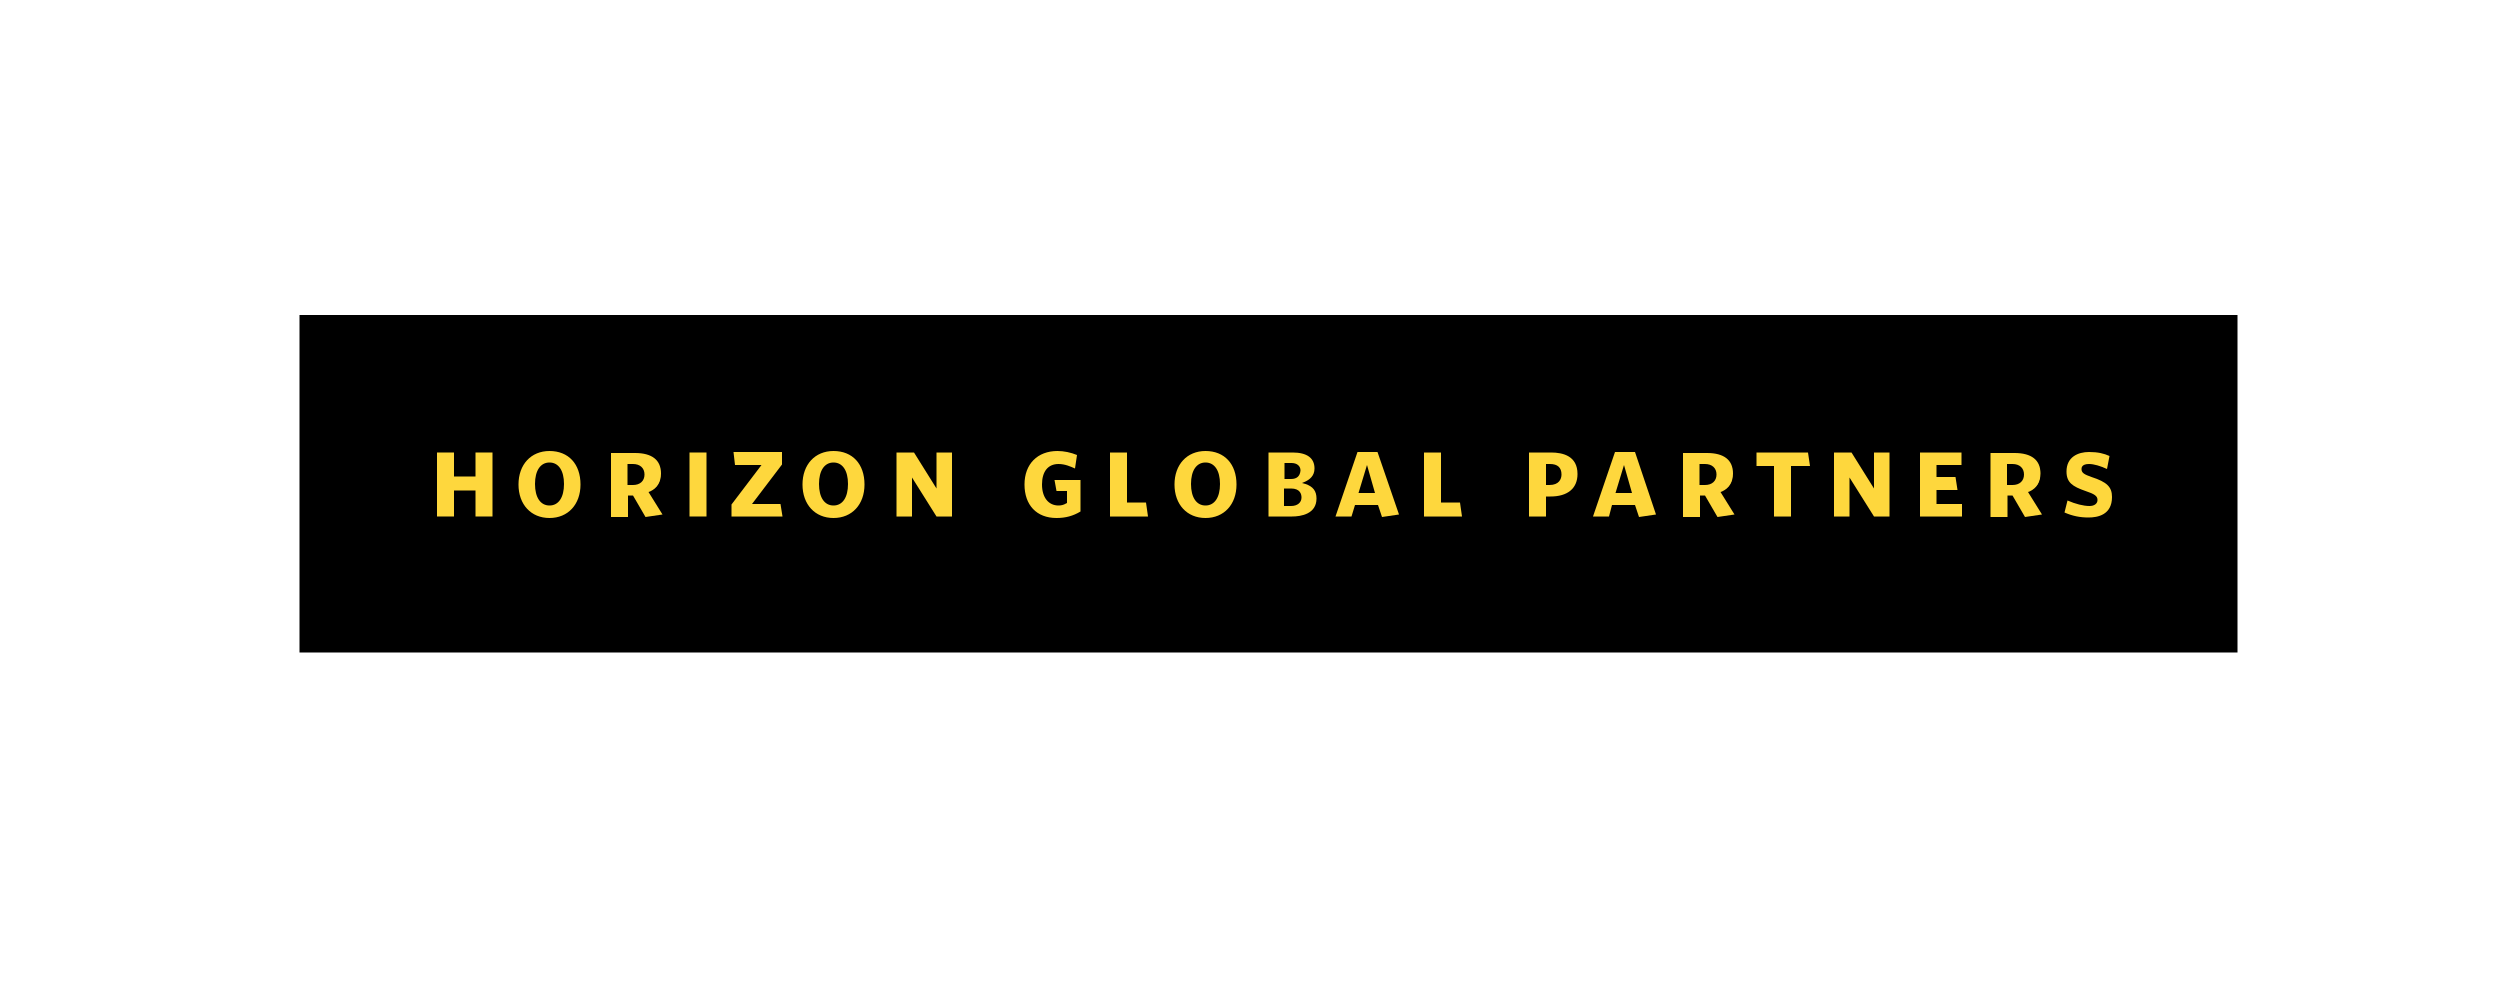 <svg xmlns="http://www.w3.org/2000/svg" id="Layer_1" x="0" y="0" version="1.1" viewBox="0 0 500 200" xml:space="preserve"><style>.st0{fill:#fed73d}</style><path d="M59.9 63h387.6v67.5H59.9z"/><path d="M94.8 103.6v-5.2H91v5.2h-4V90.2h4V95h3.7v-4.8h4v13.4h-3.9z" class="st0"/><path d="M99.1 103.9h-4.6v-5.2h-3.1v5.2h-4.6v-14h4.6v4.8h3.1v-4.8h4.6v14zm-4-.6h3.4V90.5h-3.4v4.8h-4.3v-4.8h-3.4v12.8h3.4v-5.2h4.3v5.2z"/><path d="M109.9 103.9c-3.9 0-6.5-2.8-6.5-7s2.6-7 6.5-7 6.5 2.8 6.5 7-2.6 7-6.5 7zm0-11c-1.6 0-2.6 1.5-2.6 4s.9 4 2.6 4 2.6-1.5 2.6-4-1-4-2.6-4z" class="st0"/><path d="M109.9 104.2c-4.1 0-6.8-2.9-6.8-7.3s2.8-7.3 6.8-7.3c4.1 0 6.8 2.9 6.8 7.3 0 4.3-2.7 7.3-6.8 7.3zm0-14c-3.7 0-6.2 2.7-6.2 6.7s2.5 6.7 6.2 6.7 6.2-2.7 6.2-6.7c0-4.1-2.4-6.7-6.2-6.7zm0 10.9c-1.8 0-2.9-1.6-2.9-4.3 0-2.7 1.1-4.3 2.9-4.3s2.9 1.6 2.9 4.3c0 2.7-1.1 4.3-2.9 4.3zm0-7.9c-1.4 0-2.3 1.4-2.3 3.7 0 2.3.8 3.7 2.3 3.7s2.3-1.4 2.3-3.7c0-2.3-.9-3.7-2.3-3.7z"/><path d="M133 103.1l-4.1.6-2.5-4.3h-.7v4.2h-4V90.2h5.1c3.5 0 5.5 1.5 5.5 4.4 0 1.8-.8 3.1-2.3 3.9l3 4.6zm-6.4-10h-.8v3.6h.8c1.3 0 2-.7 2-1.9 0-1.1-.8-1.7-2-1.7z" class="st0"/><path d="M128.8 104.1l-2.5-4.3h-.2v4.2h-4.6V90h5.4c3.7 0 5.8 1.7 5.8 4.7 0 1.8-.7 3.1-2.2 4l3 4.8-4.7.6zm-3.3-5h1.1l2.5 4.3 3.4-.5-2.8-4.5.3-.1c1.5-.7 2.2-1.9 2.2-3.6 0-2.7-1.8-4.1-5.2-4.1h-4.8v12.8h3.4v-4.3zm1.1-2.1h-1.1v-4.2h1.1c1.4 0 2.3.8 2.3 2.1s-.9 2.1-2.3 2.1zm-.5-.6h.5c1.1 0 1.7-.5 1.7-1.6 0-1.2-.9-1.5-1.7-1.5h-.5v3.1z"/><path d="M137.6 103.6V90.2h4v13.4h-4z" class="st0"/><path d="M141.9 103.9h-4.6v-14h4.6v14zm-4-.6h3.4V90.5h-3.4v12.8z"/><path d="M146.1 103.6v-2.9l5.7-7.5h-5l-.5-3.1h10.3V93l-5.7 7.5h5.4l.5 3.1h-10.7z" class="st0"/><path d="M157.1 103.9h-11.4v-3.3l.1-.1 5.3-7h-4.6l-.6-3.7h11v3.3l-5.4 7.1h5l.6 3.7zm-10.7-.6h10.1l-.4-2.5h-5.7l6-7.9v-2.5h-9.7l.3 2.6h5.3l-6 7.9v2.4z"/><path d="M166.7 103.9c-3.9 0-6.5-2.8-6.5-7s2.6-7 6.5-7 6.5 2.8 6.5 7-2.5 7-6.5 7zm0-11c-1.6 0-2.6 1.5-2.6 4s.9 4 2.6 4 2.6-1.5 2.6-4-.9-4-2.6-4z" class="st0"/><path d="M166.7 104.2c-4.1 0-6.8-2.9-6.8-7.3s2.8-7.3 6.8-7.3c4.1 0 6.8 2.9 6.8 7.3 0 4.3-2.7 7.3-6.8 7.3zm0-14c-3.7 0-6.2 2.7-6.2 6.7s2.5 6.7 6.2 6.7 6.2-2.7 6.2-6.7c0-4.1-2.4-6.7-6.2-6.7zm0 10.9c-1.8 0-2.9-1.6-2.9-4.3 0-2.7 1.1-4.3 2.9-4.3s2.9 1.6 2.9 4.3c0 2.7-1.1 4.3-2.9 4.3zm0-7.9c-1.4 0-2.3 1.4-2.3 3.7 0 2.3.8 3.7 2.3 3.7s2.3-1.4 2.3-3.7c0-2.3-.9-3.7-2.3-3.7z"/><path d="M187.1 103.6l-4.4-7v7H179V90.2h3.9l4 6.4v-6.4h3.7v13.4h-3.5z" class="st0"/><path d="M191 103.9h-4l-3.9-6.3v6.3h-4.3v-14h4.4l3.5 5.7v-5.7h4.3v14zm-3.7-.6h3.1V90.5h-3.1v7.2l-4.5-7.2h-3.5v12.8h3.1v-7.8l4.9 7.8z"/><path d="M211.3 103.9c-4.3 0-6.7-2.8-6.7-7s2.6-7 6.9-7c1.6 0 3 .4 4.1.9l-.5 3.4c-1-.6-2.2-1.1-3.5-1.1-2.1 0-3 1.6-3 3.8 0 2.2 1 3.9 3 3.9.5 0 1-.1 1.4-.3v-1.9h-2l-.4-2.8h5.8v6.6c-1.6 1-3.2 1.5-5.1 1.5z" class="st0"/><path d="M211.3 104.2c-4.3 0-7-2.8-7-7.3 0-4.4 2.8-7.3 7.2-7.3 1.5 0 3 .3 4.2 1l.2.1-.6 4-.4-.2c-1.2-.7-2.3-1-3.3-1-2.4 0-2.7 2.2-2.7 3.5 0 2.3 1 3.6 2.7 3.6.4 0 .7-.1 1.1-.2V99h-2l-.5-3.4h6.5v7.1l-.1.1c-1.7.9-3.4 1.4-5.3 1.4zm.2-14c-4 0-6.6 2.6-6.6 6.7s2.4 6.7 6.4 6.7c1.8 0 3.3-.4 4.8-1.3V96h-5.2l.4 2.2h2.1v2.4l-.2.1c-.5.3-1 .4-1.5.4-2 0-3.3-1.6-3.3-4.2s1.2-4.1 3.3-4.1c1.3 0 2.4.5 3.3.9l.4-2.7c-1.2-.5-2.6-.8-3.9-.8z"/><path d="M221.6 103.6V90.2h4v10.1h3.8l.5 3.4h-8.3z" class="st0"/><path d="M230.3 103.9h-9v-14h4.6V100h3.8l.6 3.9zm-8.4-.6h7.7l-.4-2.8h-3.8v-10H222v12.8z"/><path d="M241.1 103.9c-3.9 0-6.5-2.8-6.5-7s2.6-7 6.5-7 6.5 2.8 6.5 7-2.6 7-6.5 7zm0-11c-1.6 0-2.6 1.5-2.6 4s.9 4 2.6 4 2.6-1.5 2.6-4-1-4-2.6-4z" class="st0"/><path d="M241.1 104.2c-4.1 0-6.8-2.9-6.8-7.3s2.8-7.3 6.8-7.3c4.1 0 6.8 2.9 6.8 7.3 0 4.3-2.7 7.3-6.8 7.3zm0-14c-3.7 0-6.2 2.7-6.2 6.7s2.5 6.7 6.2 6.7 6.2-2.7 6.2-6.7c0-4.1-2.4-6.7-6.2-6.7zm0 10.9c-1.8 0-2.9-1.6-2.9-4.3 0-2.7 1.1-4.3 2.9-4.3s2.9 1.6 2.9 4.3c0 2.7-1.1 4.3-2.9 4.3zm0-7.9c-1.4 0-2.3 1.4-2.3 3.7 0 2.3.8 3.7 2.3 3.7s2.3-1.4 2.3-3.7c0-2.3-.9-3.7-2.3-3.7z"/><path d="M258.5 103.6h-5V90.2h5.1c3.1 0 4.7 1.2 4.7 3.5 0 1.5-.9 2.4-1.9 2.9 1.5.5 2.4 1.4 2.4 3.2-.1 2.5-2.1 3.8-5.3 3.8zm-.3-10.7h-1.1v2.6h1c1 0 1.6-.5 1.6-1.3s-.4-1.3-1.5-1.3zm0 5h-1.1v2.9h1.1c1.1 0 1.7-.5 1.7-1.4.1-1-.5-1.5-1.7-1.5z" class="st0"/><path d="M258.5 103.9h-5.3v-14h5.4c3.2 0 5 1.3 5 3.8 0 1.2-.5 2.2-1.5 2.8 1.4.6 2 1.7 2 3.3-.1 2.6-2.1 4.1-5.6 4.1zm-4.8-.6h4.7c1.8 0 4.9-.5 4.9-3.6 0-1.5-.7-2.4-2.2-2.9l-.7-.2.7-.3c.8-.4 1.8-1.1 1.8-2.6 0-2.1-1.5-3.2-4.4-3.2h-4.8v12.8zm4.5-2.1h-1.4v-3.5h1.4c1.8 0 2.1 1.1 2.1 1.8 0 1-.8 1.7-2.1 1.7zm-.7-.6h.8c1 0 1.4-.4 1.4-1.1 0-.5-.2-1.2-1.5-1.2h-.8v2.3zm.7-4.8h-1.3v-3.2h1.4c1.1 0 1.8.6 1.8 1.5-.1 1.1-.7 1.7-1.9 1.7zm-.7-.6h.7c.6 0 1.3-.2 1.3-1 0-.4-.1-.9-1.2-.9h-.8v1.9z"/><g><path d="M276.2 103.7l-.8-2.4h-4.2l-.7 2.3h-3.9l4.6-13.5h4.5l4.5 13-4 .6zm-2.8-9.6l-1.3 4.2h2.5l-1.2-4.2z" class="st0"/><path d="M276 104.1l-.8-2.4h-3.8l-.7 2.3h-4.5l4.8-14.1h4.9l.1.2 4.6 13.4-4.6.6zm-5-3.1h4.6l.8 2.4 3.4-.5-4.3-12.5h-4l-4.4 12.9h3.2l.7-2.3zm4-2.4h-3.3l1.7-5.6 1.6 5.6zm-2.5-.6h1.7l-.8-2.9-.9 2.9z"/></g><g><path d="M284.4 103.6V90.2h4v10.1h3.8l.5 3.4h-8.3z" class="st0"/><path d="M293.1 103.9h-9v-14h4.6V100h3.8l.6 3.9zm-8.4-.6h7.7l-.4-2.8h-3.8v-10h-3.4v12.8z"/></g><g><path d="M310.1 99.6h-.6v4h-4V90.2h4.7c3.5 0 5.6 1.5 5.6 4.6 0 3.1-2.3 4.8-5.7 4.8zm-.2-6.5h-.5v3.6h.4c1.3 0 2-.6 2-1.9.2-1.2-.5-1.7-1.9-1.7z" class="st0"/><path d="M309.8 103.9h-4.6v-14h5c3.8 0 5.9 1.7 5.9 4.9s-2.2 5.1-6 5.1h-.3v4zm-4-.6h3.4v-4h.9c3.4 0 5.4-1.6 5.4-4.5 0-3.6-2.9-4.3-5.3-4.3h-4.4v12.8zm4.1-6.3h-.7v-4.2h.8c1.5 0 2.3.7 2.3 2.1 0 .9-.5 2.1-2.4 2.1zm-.1-.6h.1c1.2 0 1.7-.5 1.7-1.6 0-.6-.2-1.5-1.7-1.5h-.2v3.1z"/></g><g><path d="M327.7 103.7l-.8-2.4h-4.2l-.7 2.3h-3.9l4.6-13.5h4.5l4.5 13-4 .6zm-2.9-9.6l-1.3 4.2h2.5l-1.2-4.2z" class="st0"/><path d="M327.5 104.1l-.8-2.4h-3.8l-.7 2.3h-4.5l4.8-14.1h4.9l.1.2 4.6 13.4-4.6.6zm-5.1-3.1h4.6l.8 2.4 3.4-.5-4.2-12.5h-4l-4.4 12.9h3.2l.6-2.3zm4-2.4h-3.3l1.7-5.6 1.6 5.6zm-2.5-.6h1.7l-.8-2.9-.9 2.9z"/></g><g><path d="M347.4 103.1l-4.1.6-2.5-4.3h-.7v4.2h-4V90.2h5.1c3.5 0 5.5 1.5 5.5 4.4 0 1.8-.8 3.1-2.3 3.9l3 4.6zm-6.4-10h-.8v3.6h.8c1.3 0 2-.7 2-1.9 0-1.1-.8-1.7-2-1.7z" class="st0"/><path d="M343.2 104.1l-2.5-4.3h-.2v4.2h-4.6V90h5.4c3.7 0 5.8 1.7 5.8 4.7 0 1.8-.7 3.1-2.2 4l3 4.8-4.7.6zm-3.3-5h1.1l2.5 4.3 3.4-.5-2.8-4.5.3-.1c1.5-.7 2.2-1.9 2.2-3.6 0-2.7-1.8-4.1-5.2-4.1h-4.8v12.8h3.4v-4.3zM341 97h-1.1v-4.2h1.1c1.4 0 2.3.8 2.3 2.1s-.9 2.1-2.3 2.1zm-.5-.6h.5c1.1 0 1.7-.5 1.7-1.6 0-1-.6-1.5-1.7-1.5h-.5v3.1z"/></g><g><path d="M358.5 93.5v10.1h-4V93.5H351v-3.3h10.8l.5 3.3h-3.8z" class="st0"/><path d="M358.8 103.9h-4.6V93.8h-3.5v-3.9h11.4l.6 3.9h-3.9v10.1zm-4-.6h3.4V93.2h3.8l-.4-2.7h-10.3v2.7h3.5v10.1z"/></g><g><path d="M374.7 103.6l-4.4-7v7h-3.7V90.2h3.9l4 6.4v-6.4h3.7v13.4h-3.5z" class="st0"/><path d="M378.5 103.9h-4l-3.9-6.3v6.3h-4.3v-14h4.4l3.5 5.7v-5.7h4.3v14zm-3.7-.6h3.1V90.5h-3.1v7.2l-4.5-7.2h-3.5v12.8h3.1v-7.8l4.9 7.8z"/></g><g><path d="M383.7 103.6V90.2h8.9v3.1h-5v1.8h3.8l.5 3.2h-4.3v2.2h5.1v3.1h-9z" class="st0"/><path d="M393 103.9h-9.6v-14h9.5v3.7h-5v1.2h3.7l.6 3.8h-4.3v1.6h5.1v3.7zm-9-.6h8.4v-2.5h-5.1V98h4.2l-.4-2.6h-3.8V93h5v-2.5H384v12.8z"/></g><g><path d="M408.9 103.1l-4.1.6-2.5-4.3h-.7v4.2h-4V90.2h5.1c3.5 0 5.5 1.5 5.5 4.4 0 1.8-.8 3.1-2.3 3.9l3 4.6zm-6.4-10h-.8v3.6h.8c1.3 0 2-.7 2-1.9 0-1.1-.7-1.7-2-1.7z" class="st0"/><path d="M404.7 104.1l-2.5-4.3h-.2v4.2h-4.6V90h5.4c3.7 0 5.8 1.7 5.8 4.7 0 1.8-.7 3.1-2.2 4l3 4.8-4.7.6zm-3.3-5h1.1l2.5 4.3 3.4-.5-2.8-4.5.3-.1c1.5-.7 2.2-1.9 2.2-3.6 0-2.7-1.8-4.1-5.2-4.1h-4.8v12.8h3.4v-4.3zm1.1-2.1h-1.1v-4.2h1.1c1.4 0 2.3.8 2.3 2.1s-.9 2.1-2.3 2.1zm-.5-.6h.5c1.1 0 1.7-.5 1.7-1.6 0-1-.6-1.5-1.7-1.5h-.5v3.1z"/></g><g><path d="M417.7 103.8c-2 0-3.6-.4-5.1-1.1l.6-3.3c1.6.8 3.2 1.3 4.6 1.3.8 0 1.3-.3 1.3-.9 0-.6-.3-.8-2.2-1.5-2.7-1-4-1.9-4-4.2 0-2.8 2.2-4.2 4.8-4.2 1.9 0 3.1.3 4.5 1l-.6 3.2c-1.4-.8-2.8-1.1-3.8-1.1-.8 0-1.2.3-1.2.7 0 .5.3.8 1.8 1.3 3.1 1 4.3 2.1 4.3 4.3 0 3.2-2.3 4.5-5 4.5z" class="st0"/><path d="M417.7 104.1c-1.8 0-3.5-.3-5.2-1.1l-.2-.1.7-3.9.4.2c1.6.8 3.2 1.3 4.4 1.3.7 0 1-.2 1-.6 0-.3-.1-.5-2-1.2-2.8-1-4.2-2-4.2-4.5 0-2.7 2-4.5 5.1-4.5 2.1 0 3.3.4 4.6 1l.2.1-.7 3.9-.4-.2c-1.3-.7-2.6-1.1-3.7-1.1-.6 0-.9.1-.9.4 0 .3.1.5 1.6 1 2.9 1 4.5 2 4.5 4.6.1 3-1.8 4.7-5.2 4.7zm-4.8-1.6c1.6.7 3.1 1 4.8 1 1.8 0 4.7-.5 4.7-4.1 0-2-1-3-4.1-4-1.4-.5-2-.8-2-1.6 0-.3.1-1 1.5-1 1 0 2.3.4 3.6 1l.5-2.6c-1.1-.5-2.3-.8-4.1-.8-2.2 0-4.5 1-4.5 3.9 0 2.2 1.2 3 3.8 3.9 1.8.6 2.4 1 2.4 1.8 0 .7-.6 1.2-1.6 1.2-1.2 0-2.8-.4-4.4-1.1l-.6 2.4z"/></g></svg>